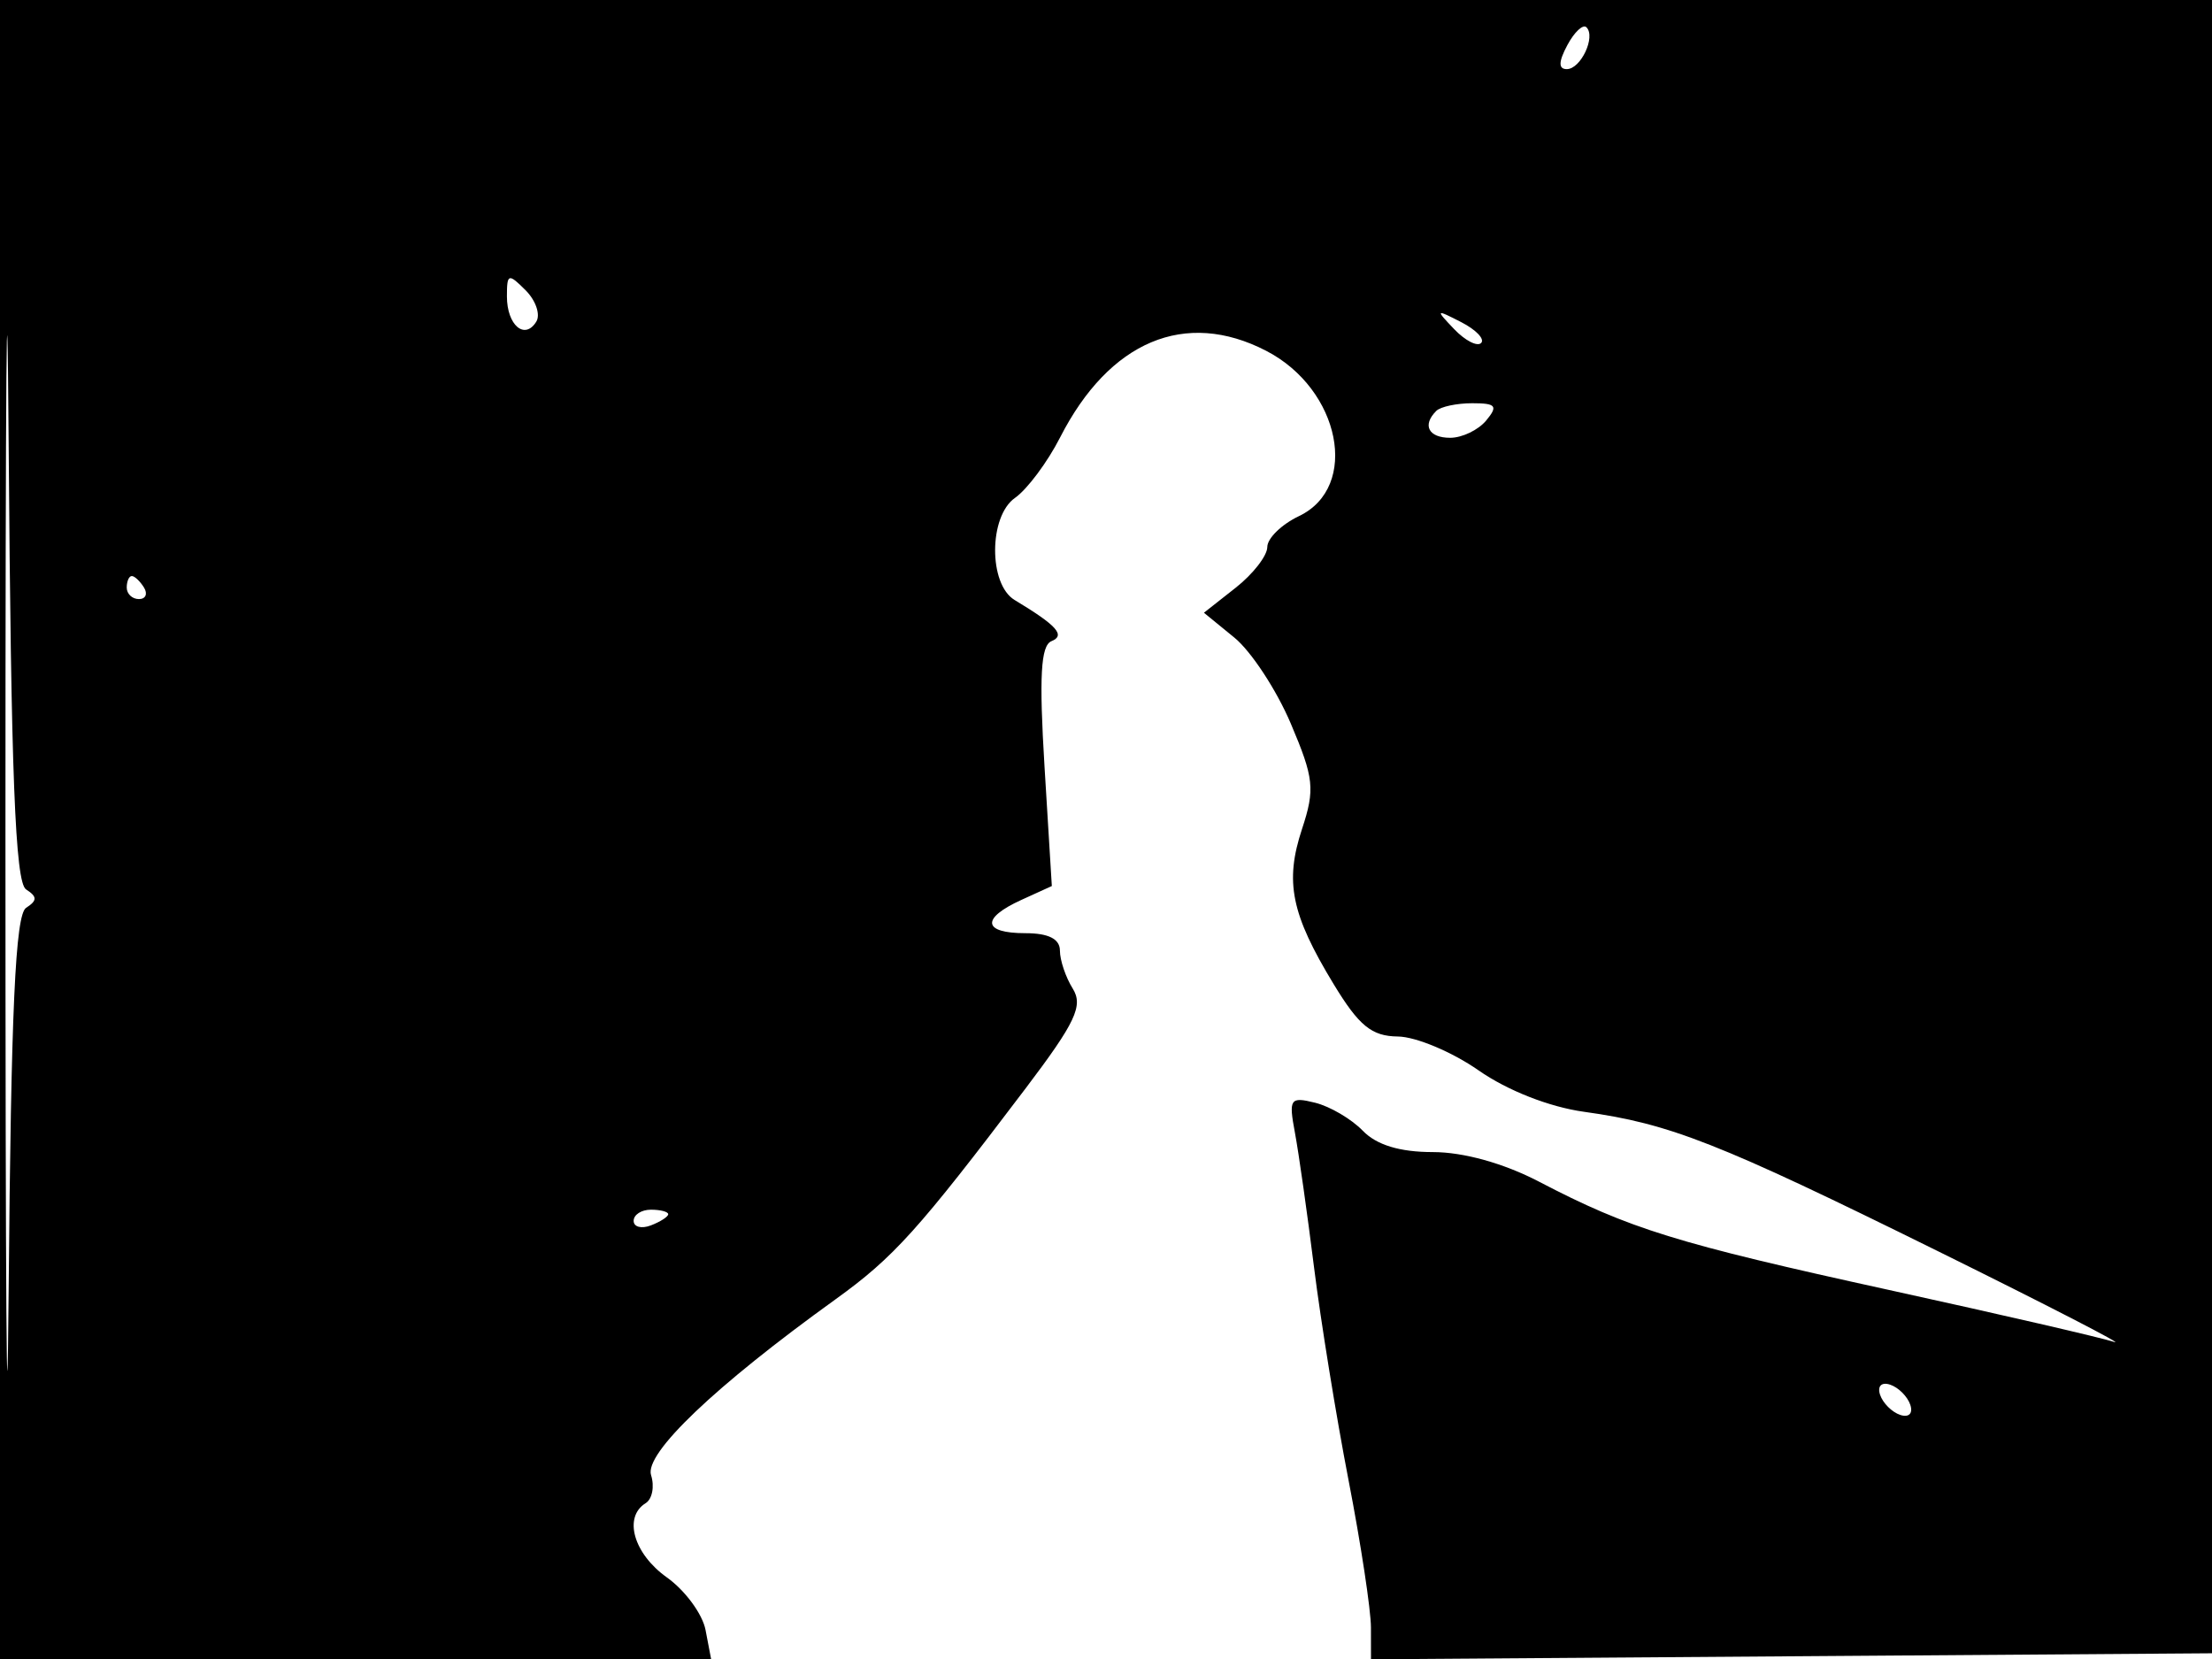 <svg xmlns="http://www.w3.org/2000/svg" width="192" height="144" viewBox="0 0 192 144" version="1.1">
	<path d="M 0 72 L 0 144 30.861 144 L 61.723 144 61.241 141.483 C 60.977 140.098, 59.464 138.043, 57.880 136.915 C 54.995 134.861, 54.087 131.682, 56.041 130.475 C 56.613 130.121, 56.825 129.025, 56.512 128.039 C 55.918 126.166, 62.052 120.318, 72.509 112.790 C 77.581 109.138, 79.701 106.786, 89.040 94.448 C 93.353 88.749, 94.040 87.293, 93.114 85.810 C 92.501 84.830, 92 83.346, 92 82.514 C 92 81.498, 91.012 81, 89 81 C 85.291 81, 85.135 79.715, 88.649 78.114 L 91.298 76.907 90.663 66.532 C 90.187 58.741, 90.336 56.032, 91.264 55.655 C 92.510 55.148, 91.751 54.299, 88.065 52.078 C 85.796 50.711, 85.818 44.816, 88.098 43.219 C 89.159 42.476, 90.920 40.116, 92.013 37.975 C 96.285 29.600, 102.888 26.822, 109.901 30.449 C 116.357 33.787, 118.042 42.274, 112.750 44.798 C 111.237 45.519, 110 46.727, 110 47.482 C 110 48.237, 108.763 49.829, 107.250 51.020 L 104.500 53.185 107.142 55.343 C 108.596 56.529, 110.798 59.884, 112.037 62.799 C 114.054 67.546, 114.155 68.499, 113.013 71.960 C 111.500 76.545, 112.071 79.345, 115.756 85.416 C 117.959 89.046, 119.059 89.943, 121.337 89.968 C 122.897 89.986, 126.047 91.308, 128.337 92.906 C 130.847 94.658, 134.485 96.086, 137.500 96.504 C 144.951 97.535, 149.179 99.200, 168.184 108.589 C 177.708 113.293, 184.600 116.843, 183.500 116.477 C 182.400 116.111, 173.625 114.085, 164 111.976 C 145.468 107.914, 141.456 106.673, 133.581 102.565 C 130.529 100.974, 127.031 100, 124.369 100 C 121.503 100, 119.484 99.385, 118.289 98.148 C 117.305 97.130, 115.443 96.035, 114.151 95.716 C 111.977 95.179, 111.847 95.371, 112.399 98.318 C 112.727 100.068, 113.473 105.325, 114.057 110 C 114.640 114.675, 115.990 123, 117.056 128.500 C 118.122 134, 118.995 139.743, 118.997 141.262 L 119 144.025 155.750 143.762 L 192.500 143.500 192.757 71.750 L 193.013 0 96.507 0 L 0 0 0 72 M 0.473 72.500 C 0.472 112.100, 0.597 129.898, 0.750 112.050 C 0.959 87.642, 1.334 79.402, 2.264 78.800 C 3.245 78.165, 3.245 77.835, 2.262 77.199 C 1.322 76.590, 0.958 67.259, 0.750 38.449 C 0.599 17.577, 0.474 32.900, 0.473 72.500 M 136.046 3.914 C 135.272 5.361, 135.257 6, 135.996 6 C 137.209 6, 138.529 3.195, 137.705 2.371 C 137.406 2.073, 136.660 2.767, 136.046 3.914 M 44 25.727 C 44 28.220, 45.543 29.548, 46.549 27.920 C 46.927 27.309, 46.508 26.080, 45.618 25.190 C 44.127 23.699, 44 23.741, 44 25.727 M 126.226 28.574 C 127.176 29.568, 128.227 30.107, 128.562 29.771 C 128.897 29.436, 128.120 28.623, 126.836 27.964 C 124.603 26.819, 124.576 26.846, 126.226 28.574 M 124.667 35.667 C 123.425 36.908, 123.991 38, 125.878 38 C 126.910 38, 128.315 37.325, 129 36.500 C 130.049 35.236, 129.859 35, 127.789 35 C 126.438 35, 125.033 35.300, 124.667 35.667 M 11 51 C 11 51.550, 11.477 52, 12.059 52 C 12.641 52, 12.840 51.550, 12.500 51 C 12.160 50.450, 11.684 50, 11.441 50 C 11.198 50, 11 50.450, 11 51 M 55 105.969 C 55 106.501, 55.675 106.678, 56.500 106.362 C 57.325 106.045, 58 105.609, 58 105.393 C 58 105.177, 57.325 105, 56.500 105 C 55.675 105, 55 105.436, 55 105.969 M 163.188 121.063 C 163.428 121.784, 164.216 122.572, 164.938 122.813 C 165.688 123.063, 166.063 122.688, 165.813 121.938 C 165.572 121.216, 164.784 120.428, 164.063 120.188 C 163.313 119.938, 162.938 120.313, 163.188 121.063" stroke="none" fill="black" fill-rule="evenodd"/>
</svg>
